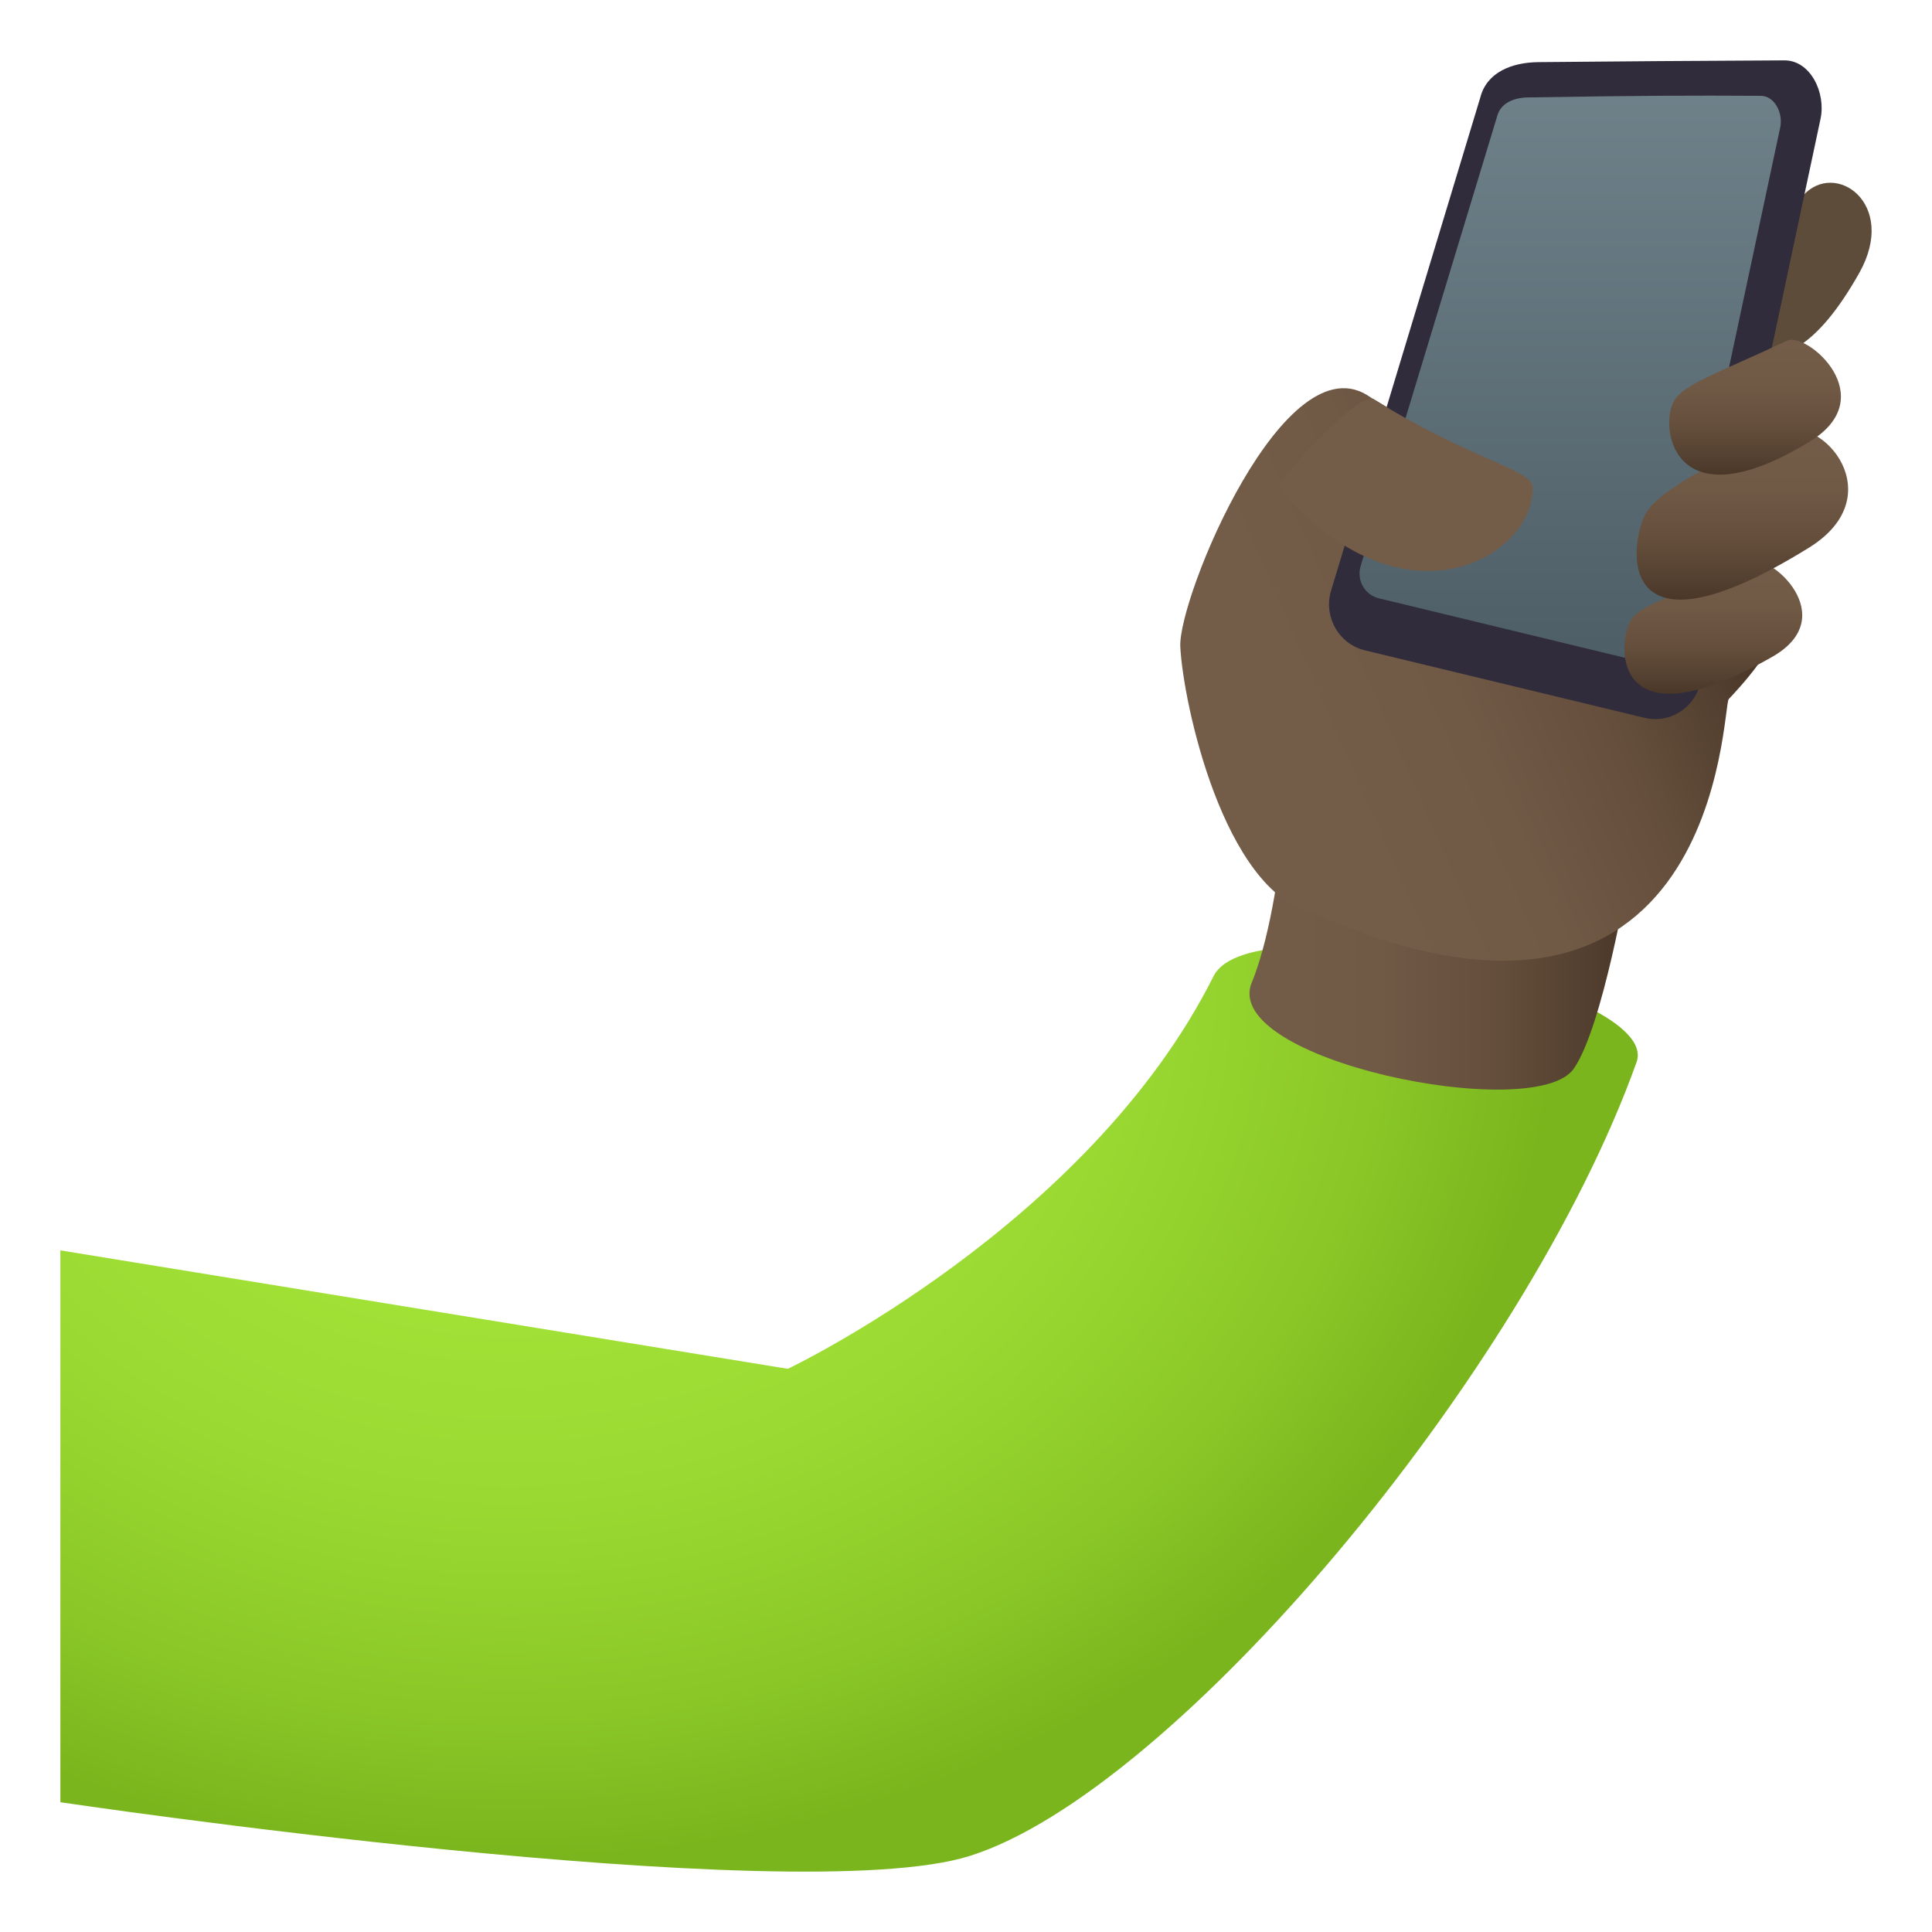<?xml version="1.0" encoding="utf-8"?>
<!-- Generator: Adobe Illustrator 15.0.0, SVG Export Plug-In . SVG Version: 6.00 Build 0)  -->
<!DOCTYPE svg PUBLIC "-//W3C//DTD SVG 1.1//EN" "http://www.w3.org/Graphics/SVG/1.1/DTD/svg11.dtd">
<svg version="1.1" id="Layer_1" xmlns:x="http://ns.adobe.com/Extensibility/1.0/" xmlns:i="http://ns.adobe.com/AdobeIllustrator/10.0/" xmlns:graph="http://ns.adobe.com/Graphs/1.0/"
	 xmlns="http://www.w3.org/2000/svg" xmlns:xlink="http://www.w3.org/1999/xlink" xmlns:a="http://ns.adobe.com/AdobeSVGViewerExtensions/3.0/"
	 x="0px" y="0px" width="64px" height="64px" viewBox="0 0 64 64" enable-background="new 0 0 64 64" xml:space="preserve">
<radialGradient id="SVGID_1_" cx="16.883" cy="32.723" r="34.68" gradientTransform="matrix(1 0 0 0.832 0 5.51)" gradientUnits="userSpaceOnUse">
	<stop  offset="0" style="stop-color:#A6E639"/>
	<stop  offset="0.33" style="stop-color:#A3E337"/>
	<stop  offset="0.584" style="stop-color:#9AD932"/>
	<stop  offset="0.812" style="stop-color:#8CC928"/>
	<stop  offset="1" style="stop-color:#7AB51D"/>
	<a:midPointStop  offset="0" style="stop-color:#A6E639"/>
	<a:midPointStop  offset="0.758" style="stop-color:#A6E639"/>
	<a:midPointStop  offset="1" style="stop-color:#7AB51D"/>
</radialGradient>
<path fill="url(#SVGID_1_)" d="M40.199,32.34c-4.141,8.271-14.1,13.004-14.1,13.004L2,41.42v18.281c0,0,24.281,3.615,30.127,1.779
	c6.73-2.119,18.367-15.904,22.086-26.293C55.09,32.744,41.486,29.771,40.199,32.34z"/>
<linearGradient id="SVGID_2_" gradientUnits="userSpaceOnUse" x1="41.392" y1="32.117" x2="53.941" y2="32.117">
	<stop  offset="0" style="stop-color:#735C48"/>
	<stop  offset="0.342" style="stop-color:#705945"/>
	<stop  offset="0.624" style="stop-color:#66503D"/>
	<stop  offset="0.883" style="stop-color:#544030"/>
	<stop  offset="1" style="stop-color:#4A3728"/>
	<a:midPointStop  offset="0" style="stop-color:#735C48"/>
	<a:midPointStop  offset="0.746" style="stop-color:#735C48"/>
	<a:midPointStop  offset="1" style="stop-color:#4A3728"/>
</linearGradient>
<path fill="url(#SVGID_2_)" d="M52.131,35.404c-1.287,1.834-11.725-0.285-10.664-2.859c0.688-1.67,0.971-4.406,0.971-4.406
	l11.504,0.844C53.941,28.982,53.098,34.025,52.131,35.404z"/>
<linearGradient id="SVGID_3_" gradientUnits="userSpaceOnUse" x1="56.638" y1="18.466" x2="43.388" y2="24.278">
	<stop  offset="0" style="stop-color:#4A3728"/>
	<stop  offset="0.117" style="stop-color:#544030"/>
	<stop  offset="0.376" style="stop-color:#66503D"/>
	<stop  offset="0.658" style="stop-color:#705945"/>
	<stop  offset="1" style="stop-color:#735C48"/>
	<a:midPointStop  offset="0" style="stop-color:#4A3728"/>
	<a:midPointStop  offset="0.255" style="stop-color:#4A3728"/>
	<a:midPointStop  offset="1" style="stop-color:#735C48"/>
</linearGradient>
<path fill="url(#SVGID_3_)" d="M50.92,17.457c-1.387-1.482-3.207-2.941-5.52-4.295c-2.811-2.016-6.381,6.648-6.301,8.26
	c0.092,1.871,1.436,8.09,4.381,8.824c13.559,5.961,13.561-6.848,13.787-7.088C61.367,18.824,57.818,18.127,50.92,17.457z"/>
<path fill="#5E4C3B" d="M61.59,9.043c-2.881,5.121-4.863,1.635-4.699,0.758c0.115-0.615,1.303-1.559,2.826-3.309
	C60.771,5.279,62.891,6.729,61.59,9.043z"/>
<path fill="#302C3B" d="M56.338,22.588c-0.184,0.857-1.021,1.396-1.861,1.191l-9.264-2.236c-0.842-0.205-1.354-1.066-1.137-1.918
	l4.959-16.389c0.215-0.852,1.059-1.168,1.926-1.178C52.947,2.037,56.736,2.01,59.109,2c0.865-0.004,1.381,1.074,1.199,1.934
	L56.338,22.588z"/>
<linearGradient id="SVGID_4_" gradientUnits="userSpaceOnUse" x1="52.014" y1="21.933" x2="52.014" y2="3.167">
	<stop  offset="0" style="stop-color:#4E5E67"/>
	<stop  offset="1" style="stop-color:#6E8189"/>
	<a:midPointStop  offset="0" style="stop-color:#4E5E67"/>
	<a:midPointStop  offset="0.5" style="stop-color:#4E5E67"/>
	<a:midPointStop  offset="1" style="stop-color:#6E8189"/>
</linearGradient>
<path fill="url(#SVGID_4_)" d="M55.336,21.266c-0.1,0.465-0.553,0.754-1.008,0.645l-8.654-2.092
	c-0.451-0.109-0.729-0.574-0.611-1.035l4.529-14.922c0.115-0.459,0.57-0.629,1.037-0.635c3.926-0.063,5.354-0.066,7.699-0.053
	c0.465,0.004,0.742,0.578,0.645,1.043L55.336,21.266z"/>
<path fill="#735C48" d="M42.328,16.129c4.223,4.955,8.547,2.236,8.441-0.014c-0.025-0.547-2.191-0.959-5.252-2.885
	C45.01,12.91,42.35,15.926,42.328,16.129z"/>
<linearGradient id="SVGID_5_" gradientUnits="userSpaceOnUse" x1="56.755" y1="22.981" x2="56.755" y2="18.58">
	<stop  offset="0" style="stop-color:#4A3728"/>
	<stop  offset="0.117" style="stop-color:#544030"/>
	<stop  offset="0.376" style="stop-color:#66503D"/>
	<stop  offset="0.658" style="stop-color:#705945"/>
	<stop  offset="1" style="stop-color:#735C48"/>
	<a:midPointStop  offset="0" style="stop-color:#4A3728"/>
	<a:midPointStop  offset="0.255" style="stop-color:#4A3728"/>
	<a:midPointStop  offset="1" style="stop-color:#735C48"/>
</linearGradient>
<path fill="url(#SVGID_5_)" d="M58.715,21.754c-5.373,3.074-5.172-0.504-4.666-1.248c0.355-0.525,1.84-0.9,3.953-1.898
	C58.619,18.314,61.033,20.426,58.715,21.754z"/>
<linearGradient id="SVGID_6_" gradientUnits="userSpaceOnUse" x1="57.719" y1="19.863" x2="57.719" y2="14.225">
	<stop  offset="0" style="stop-color:#4A3728"/>
	<stop  offset="0.117" style="stop-color:#544030"/>
	<stop  offset="0.376" style="stop-color:#66503D"/>
	<stop  offset="0.658" style="stop-color:#705945"/>
	<stop  offset="1" style="stop-color:#735C48"/>
	<a:midPointStop  offset="0" style="stop-color:#4A3728"/>
	<a:midPointStop  offset="0.255" style="stop-color:#4A3728"/>
	<a:midPointStop  offset="1" style="stop-color:#735C48"/>
</linearGradient>
<path fill="url(#SVGID_6_)" d="M59.924,18.143c-6.365,3.943-5.979,0.025-5.43-1.088c0.342-0.695,1.943-1.617,4.561-2.752
	C60.363,13.732,62.695,16.424,59.924,18.143z"/>
<linearGradient id="SVGID_7_" gradientUnits="userSpaceOnUse" x1="58.139" y1="15.723" x2="58.139" y2="11.255">
	<stop  offset="0" style="stop-color:#4A3728"/>
	<stop  offset="0.117" style="stop-color:#544030"/>
	<stop  offset="0.376" style="stop-color:#66503D"/>
	<stop  offset="0.658" style="stop-color:#705945"/>
	<stop  offset="1" style="stop-color:#735C48"/>
	<a:midPointStop  offset="0" style="stop-color:#4A3728"/>
	<a:midPointStop  offset="0.255" style="stop-color:#4A3728"/>
	<a:midPointStop  offset="1" style="stop-color:#735C48"/>
</linearGradient>
<path fill="url(#SVGID_7_)" d="M59.953,14.625c-4.615,2.82-5.01-0.592-4.475-1.381c0.379-0.557,1.473-0.898,3.717-1.959
	C59.852,10.977,62.375,13.146,59.953,14.625z"/>
</svg>
